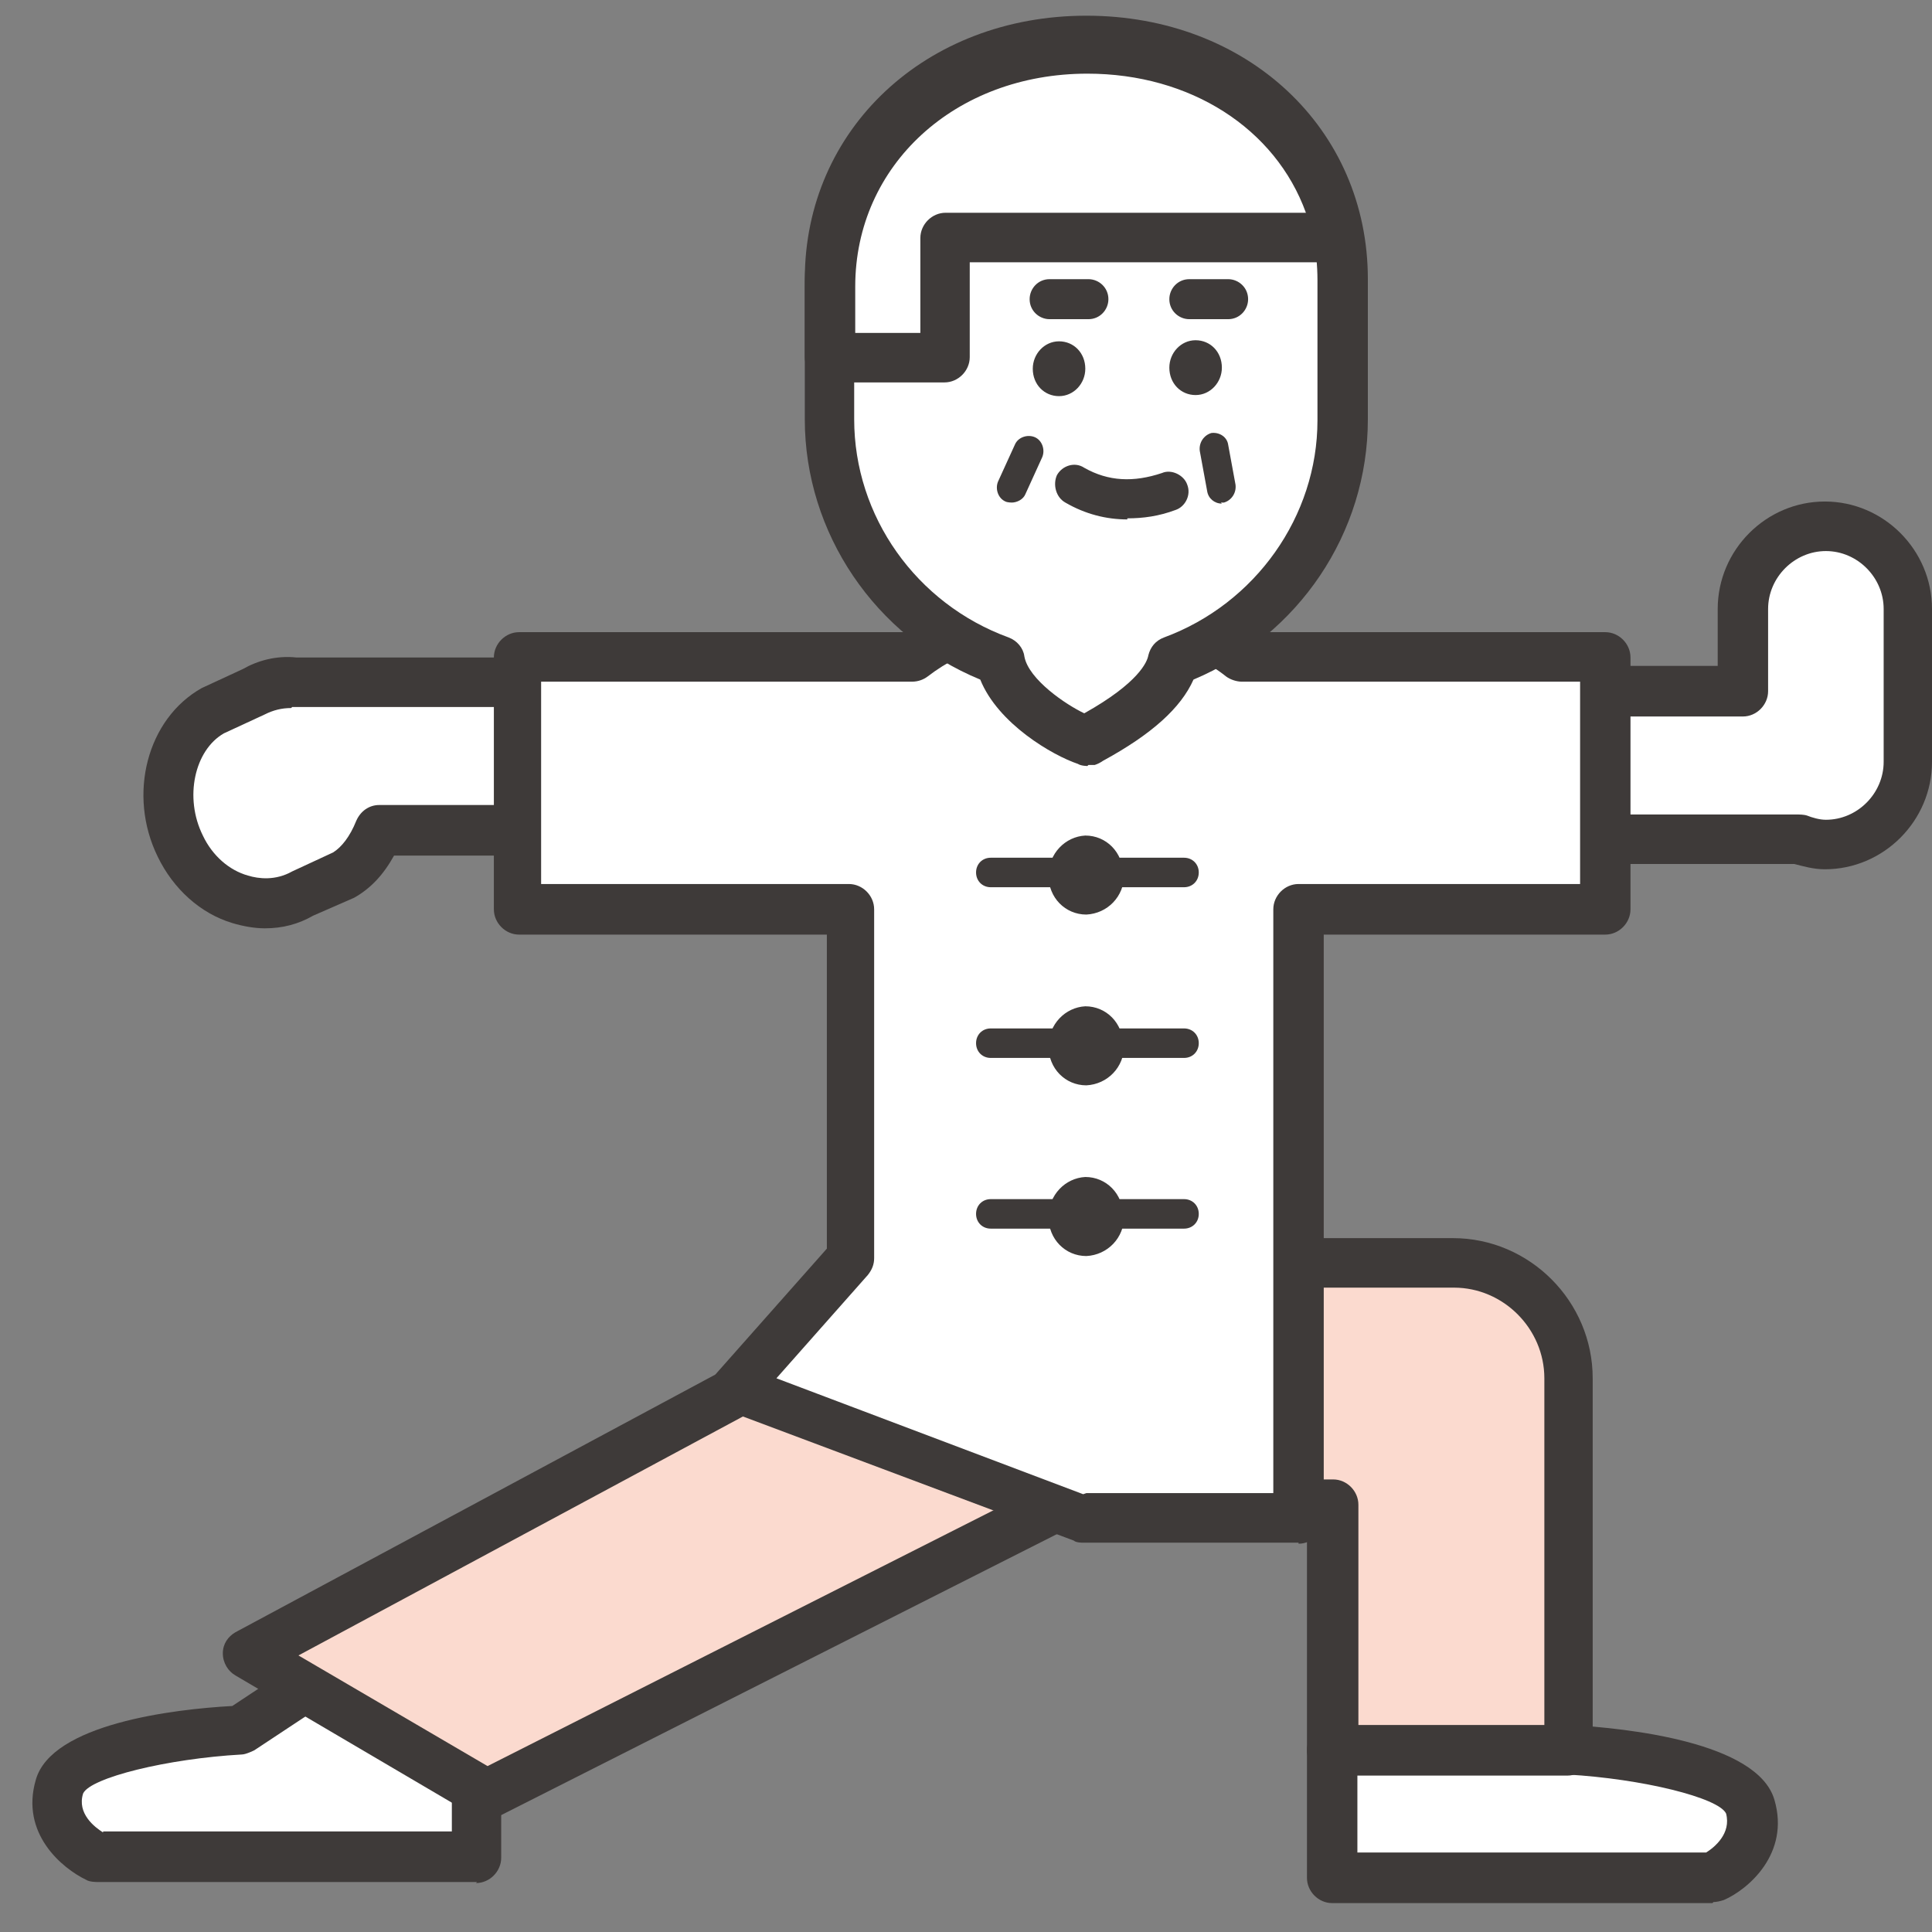 <svg width="48" height="48" viewBox="0 0 48 48" fill="none" xmlns="http://www.w3.org/2000/svg">
<rect x="0" y="0" width="48" height="48" fill="#808080" stroke="none"/>
<path d="M11.852 42.962V46.13H2.404C2.404 46.13 1.151 45.527 1.49 44.375C1.83 43.197 5.98 42.962 5.98 42.962L8.563 41.26L11.826 42.962H11.852Z" fill="white"/>
<path d="M11.852 46.758H2.404C2.404 46.758 2.221 46.758 2.143 46.705C1.543 46.417 0.499 45.553 0.89 44.218C1.282 42.83 4.309 42.464 5.771 42.385L8.224 40.762C8.407 40.631 8.642 40.631 8.851 40.736L12.113 42.438C12.322 42.542 12.452 42.752 12.452 42.987V46.155C12.452 46.496 12.165 46.784 11.826 46.784L11.852 46.758ZM2.561 45.501H11.226V43.328L8.616 41.966L6.319 43.485C6.319 43.485 6.11 43.59 6.006 43.59C4.153 43.694 2.247 44.166 2.065 44.558C1.908 45.056 2.352 45.396 2.561 45.527V45.501Z" fill="#3E3A39"/>
<path d="M22.762 32.148L6.163 41.077L12.087 44.559L28.452 36.285" fill="#FBDACF"/>
<path d="M12.087 45.187C12.087 45.187 11.878 45.161 11.774 45.109L5.849 41.626C5.667 41.522 5.536 41.312 5.536 41.077C5.536 40.841 5.667 40.658 5.849 40.553L22.475 31.625C22.762 31.468 23.153 31.573 23.31 31.887C23.466 32.175 23.362 32.568 23.049 32.724L7.415 41.129L12.113 43.878L28.164 35.762C28.478 35.605 28.843 35.736 29 36.023C29.156 36.338 29.026 36.704 28.739 36.861L12.374 45.135C12.374 45.135 12.191 45.187 12.087 45.187Z" fill="#3E3A39"/>
<path d="M33.123 43.485V46.653H42.571C42.571 46.653 43.824 46.077 43.485 44.899C43.145 43.721 38.995 43.485 38.995 43.485" fill="white"/>
<path d="M42.545 47.282H33.097C32.758 47.282 32.471 46.994 32.471 46.654V43.486C32.471 43.145 32.758 42.857 33.097 42.857C33.436 42.857 33.724 43.145 33.724 43.486V46.025H42.389C42.597 45.895 43.015 45.554 42.884 45.057C42.702 44.664 40.797 44.193 38.943 44.088C38.604 44.088 38.343 43.774 38.369 43.433C38.369 43.093 38.735 42.857 39.022 42.857C40.405 42.936 43.667 43.276 44.085 44.716C44.477 46.052 43.432 46.942 42.832 47.204C42.754 47.23 42.65 47.256 42.571 47.256L42.545 47.282Z" fill="#3E3A39"/>
<path d="M28.53 31.389H36.125C37.717 31.389 38.996 32.672 38.996 34.269V43.511H33.123V37.41H28.19L28.53 31.415V31.389Z" fill="#FBDACF"/>
<path d="M38.969 44.114H33.097C32.758 44.114 32.471 43.825 32.471 43.485V37.987H28.138C27.955 37.987 27.799 37.908 27.694 37.804C27.59 37.673 27.512 37.516 27.538 37.332L27.877 31.337C27.877 31.023 28.164 30.761 28.503 30.761H36.098C38.004 30.761 39.57 32.332 39.57 34.243V43.485C39.57 43.825 39.283 44.114 38.943 44.114H38.969ZM33.749 42.857H38.369V34.243C38.369 33.012 37.351 31.991 36.124 31.991H29.104L28.843 36.756H33.123C33.462 36.756 33.749 37.044 33.749 37.385V42.883V42.857Z" fill="#3E3A39"/>
<path d="M45.338 13.062C44.215 13.062 43.276 13.979 43.276 15.131V17.173H38.839V20.838H44.659C44.868 20.917 45.077 20.969 45.338 20.969C46.46 20.969 47.4 20.053 47.4 18.901V15.104C47.4 13.979 46.486 13.036 45.338 13.036" fill="white"/>
<path d="M45.338 21.597C45.051 21.597 44.79 21.519 44.581 21.466H38.865C38.526 21.466 38.239 21.178 38.239 20.838V17.173C38.239 16.832 38.526 16.544 38.865 16.544H42.676V15.13C42.676 13.664 43.876 12.46 45.338 12.46C46.799 12.46 48 13.664 48 15.13V18.927C48 20.393 46.799 21.597 45.338 21.597ZM39.465 20.236H44.685C44.685 20.236 44.816 20.236 44.894 20.262C45.025 20.314 45.207 20.367 45.364 20.367C46.147 20.367 46.799 19.712 46.799 18.927V15.13C46.799 14.345 46.147 13.691 45.364 13.691C44.581 13.691 43.928 14.345 43.928 15.13V17.173C43.928 17.513 43.641 17.801 43.302 17.801H39.492V20.236H39.465Z" fill="#3E3A39"/>
<path d="M13.94 16.963H7.415C7.024 16.963 6.632 17.015 6.267 17.198L5.301 17.644C4.231 18.246 3.866 19.764 4.466 21.021C5.066 22.278 6.45 22.801 7.52 22.199L8.485 21.78C8.929 21.545 9.216 21.126 9.399 20.654H13.94V16.989V16.963Z" fill="white"/>
<path d="M6.58 23.064C6.319 23.064 6.032 23.011 5.771 22.933C4.988 22.697 4.31 22.095 3.918 21.283C3.161 19.738 3.657 17.853 5.014 17.094L6.032 16.623C6.398 16.413 6.867 16.282 7.363 16.335C7.363 16.335 7.389 16.335 7.415 16.335H13.94C14.28 16.335 14.567 16.623 14.567 16.963V20.629C14.567 20.969 14.28 21.257 13.94 21.257H9.79C9.529 21.728 9.216 22.069 8.799 22.304L7.781 22.749C7.415 22.959 7.024 23.064 6.58 23.064ZM7.233 17.591C6.998 17.591 6.789 17.644 6.58 17.749L5.562 18.22C4.832 18.639 4.571 19.817 5.04 20.759C5.275 21.257 5.693 21.623 6.163 21.754C6.424 21.833 6.841 21.885 7.259 21.65L8.277 21.178C8.486 21.047 8.694 20.786 8.851 20.393C8.955 20.157 9.164 20 9.425 20H13.34V17.565H7.546C7.546 17.565 7.442 17.565 7.389 17.565C7.337 17.565 7.285 17.565 7.259 17.565L7.233 17.591Z" fill="#3E3A39"/>
<path d="M39.883 16.308H30.853C29.835 15.47 28.347 15.051 26.703 15.051C25.137 15.051 23.701 15.496 22.684 16.308H12.87V22.565H21.144V31.231L18.273 34.452L26.86 37.672H32.236V22.539H39.857V16.281L39.883 16.308Z" fill="white"/>
<path d="M32.262 38.327H26.885C26.885 38.327 26.729 38.327 26.677 38.275L18.09 35.054C17.907 34.976 17.75 34.819 17.698 34.635C17.646 34.426 17.698 34.217 17.829 34.086L20.543 31.022V23.22H12.896C12.557 23.22 12.27 22.932 12.27 22.592V16.334C12.27 15.994 12.557 15.706 12.896 15.706H22.501C23.597 14.894 25.084 14.449 26.729 14.449C28.477 14.449 29.991 14.868 31.087 15.706H39.883C40.222 15.706 40.509 15.994 40.509 16.334V22.592C40.509 22.932 40.222 23.22 39.883 23.22H32.888V37.725C32.888 38.065 32.601 38.353 32.262 38.353V38.327ZM26.99 37.096H31.635V22.592C31.635 22.251 31.922 21.963 32.262 21.963H39.257V16.936H30.852C30.722 16.936 30.565 16.884 30.461 16.806C29.573 16.099 28.242 15.706 26.677 15.706C25.241 15.706 23.962 16.099 23.049 16.806C22.944 16.884 22.814 16.936 22.657 16.936H13.444V21.963H21.091C21.43 21.963 21.718 22.251 21.718 22.592V31.258C21.718 31.415 21.665 31.546 21.561 31.677L19.29 34.243L26.911 37.123L26.99 37.096Z" fill="#3E3A39"/>
<path d="M26.99 1.044C23.492 1.044 20.622 3.453 20.622 6.961V10.443C20.622 13.192 22.396 15.549 24.85 16.439C25.058 17.538 26.807 18.429 26.99 18.429C26.886 18.455 28.895 17.565 29.13 16.439C31.583 15.549 33.332 13.219 33.332 10.443V6.961C33.332 3.453 30.461 1.044 26.964 1.044" fill="white"/>
<path d="M27.016 19.031C27.016 19.031 26.859 19.031 26.781 18.979C26.155 18.769 24.797 17.984 24.354 16.884C21.744 15.811 19.995 13.245 19.995 10.417V6.935C19.995 3.217 22.997 0.39 26.99 0.39C30.983 0.39 33.984 3.191 33.984 6.935V10.417C33.984 13.245 32.262 15.785 29.652 16.884C29.339 17.591 28.608 18.246 27.407 18.9C27.329 18.953 27.277 18.979 27.199 19.005C27.146 19.005 27.094 19.005 27.042 19.005L27.016 19.031ZM26.99 1.646C23.701 1.646 21.222 3.924 21.222 6.935V10.417C21.222 12.826 22.762 14.999 25.058 15.837C25.267 15.915 25.424 16.099 25.45 16.308C25.554 16.884 26.494 17.513 26.938 17.722C28.295 16.963 28.504 16.439 28.53 16.282C28.582 16.073 28.712 15.915 28.921 15.837C31.192 14.999 32.732 12.826 32.732 10.444V6.961C32.732 3.95 30.252 1.673 26.964 1.673L26.99 1.646Z" fill="#3E3A39"/>
<path d="M30.357 9.134C30.357 9.5 30.07 9.815 29.704 9.815C29.339 9.815 29.052 9.527 29.052 9.134C29.052 8.767 29.339 8.453 29.704 8.453C30.07 8.453 30.357 8.741 30.357 9.134Z" fill="#3E3A39"/>
<path d="M26.964 9.161C26.964 9.528 26.677 9.842 26.311 9.842C25.946 9.842 25.659 9.554 25.659 9.161C25.659 8.795 25.946 8.48 26.311 8.48C26.677 8.48 26.964 8.768 26.964 9.161Z" fill="#3E3A39"/>
<path d="M29.548 7.93C29.287 7.93 29.052 7.721 29.052 7.433C29.052 7.171 29.261 6.936 29.548 6.936H30.513C30.774 6.936 31.009 7.145 31.009 7.433C31.009 7.695 30.8 7.93 30.513 7.93H29.548Z" fill="#3E3A39"/>
<path d="M26.076 7.93C25.816 7.93 25.581 7.721 25.581 7.433C25.581 7.171 25.789 6.936 26.076 6.936H27.042C27.303 6.936 27.538 7.145 27.538 7.433C27.538 7.695 27.329 7.93 27.042 7.93H26.076Z" fill="#3E3A39"/>
<path d="M26.703 12.04C27.407 12.433 28.19 12.511 29.026 12.197L26.703 12.04Z" fill="white"/>
<path d="M28.008 12.905C27.486 12.905 26.964 12.774 26.468 12.486C26.233 12.355 26.155 12.04 26.259 11.805C26.39 11.569 26.703 11.464 26.938 11.622C27.538 11.962 28.165 11.988 28.869 11.752C29.104 11.648 29.417 11.805 29.496 12.04C29.6 12.302 29.443 12.59 29.209 12.669C28.791 12.826 28.399 12.878 28.008 12.878V12.905Z" fill="#3E3A39"/>
<path d="M23.492 5.889H33.254C32.679 3.061 30.096 1.176 27.016 1.176C23.518 1.176 20.648 3.585 20.648 7.093V8.847H23.518V5.862L23.492 5.889Z" fill="white"/>
<path d="M23.492 9.501H20.622C20.282 9.501 19.995 9.213 19.995 8.873V7.119C19.995 3.401 22.997 0.573 26.99 0.573C30.409 0.573 33.228 2.72 33.828 5.757C33.854 5.941 33.828 6.124 33.697 6.281C33.593 6.438 33.41 6.517 33.228 6.517H24.093V8.873C24.093 9.213 23.806 9.501 23.466 9.501H23.492ZM21.248 8.271H22.866V5.914C22.866 5.574 23.153 5.286 23.492 5.286H32.445C31.688 3.191 29.574 1.83 27.016 1.83C23.727 1.83 21.248 4.108 21.248 7.119V8.271Z" fill="#3E3A39"/>
<path d="M25.137 12.486C25.137 12.486 25.032 12.486 24.98 12.46C24.797 12.381 24.719 12.145 24.797 11.962L25.215 11.046C25.293 10.862 25.528 10.784 25.711 10.862C25.893 10.941 25.972 11.177 25.893 11.36L25.476 12.276C25.424 12.407 25.267 12.486 25.137 12.486Z" fill="#3E3A39"/>
<path d="M30.357 12.512C30.174 12.512 30.017 12.382 29.991 12.198L29.808 11.203C29.782 10.994 29.913 10.811 30.096 10.758C30.304 10.732 30.487 10.863 30.513 11.046L30.696 12.041C30.722 12.251 30.591 12.434 30.409 12.486C30.409 12.486 30.357 12.486 30.331 12.486L30.357 12.512Z" fill="#3E3A39"/>
<path d="M27.93 21.727C27.93 22.277 27.512 22.696 26.99 22.722C26.468 22.722 26.05 22.303 26.05 21.754C26.05 21.204 26.468 20.785 26.964 20.759C27.486 20.759 27.903 21.178 27.903 21.727" fill="#3E3A39"/>
<path d="M29.417 22.043H24.615C24.406 22.043 24.25 21.886 24.25 21.676C24.25 21.467 24.406 21.31 24.615 21.31H29.417C29.626 21.31 29.783 21.467 29.783 21.676C29.783 21.886 29.626 22.043 29.417 22.043Z" fill="#3E3A39"/>
<path d="M27.93 25.97C27.93 26.52 27.512 26.938 26.99 26.965C26.468 26.965 26.05 26.546 26.05 25.996C26.05 25.446 26.468 25.027 26.964 25.001C27.486 25.001 27.903 25.42 27.903 25.97" fill="#3E3A39"/>
<path d="M29.417 26.284H24.615C24.406 26.284 24.25 26.127 24.25 25.917C24.25 25.708 24.406 25.551 24.615 25.551H29.417C29.626 25.551 29.783 25.708 29.783 25.917C29.783 26.127 29.626 26.284 29.417 26.284Z" fill="#3E3A39"/>
<path d="M27.93 30.211C27.93 30.761 27.512 31.18 26.99 31.206C26.468 31.206 26.05 30.787 26.05 30.237C26.05 29.687 26.468 29.268 26.964 29.242C27.486 29.242 27.903 29.661 27.903 30.211" fill="#3E3A39"/>
<path d="M29.417 30.525H24.615C24.406 30.525 24.25 30.368 24.25 30.159C24.25 29.949 24.406 29.792 24.615 29.792H29.417C29.626 29.792 29.783 29.949 29.783 30.159C29.783 30.368 29.626 30.525 29.417 30.525Z" fill="#3E3A39"/>
</svg>
